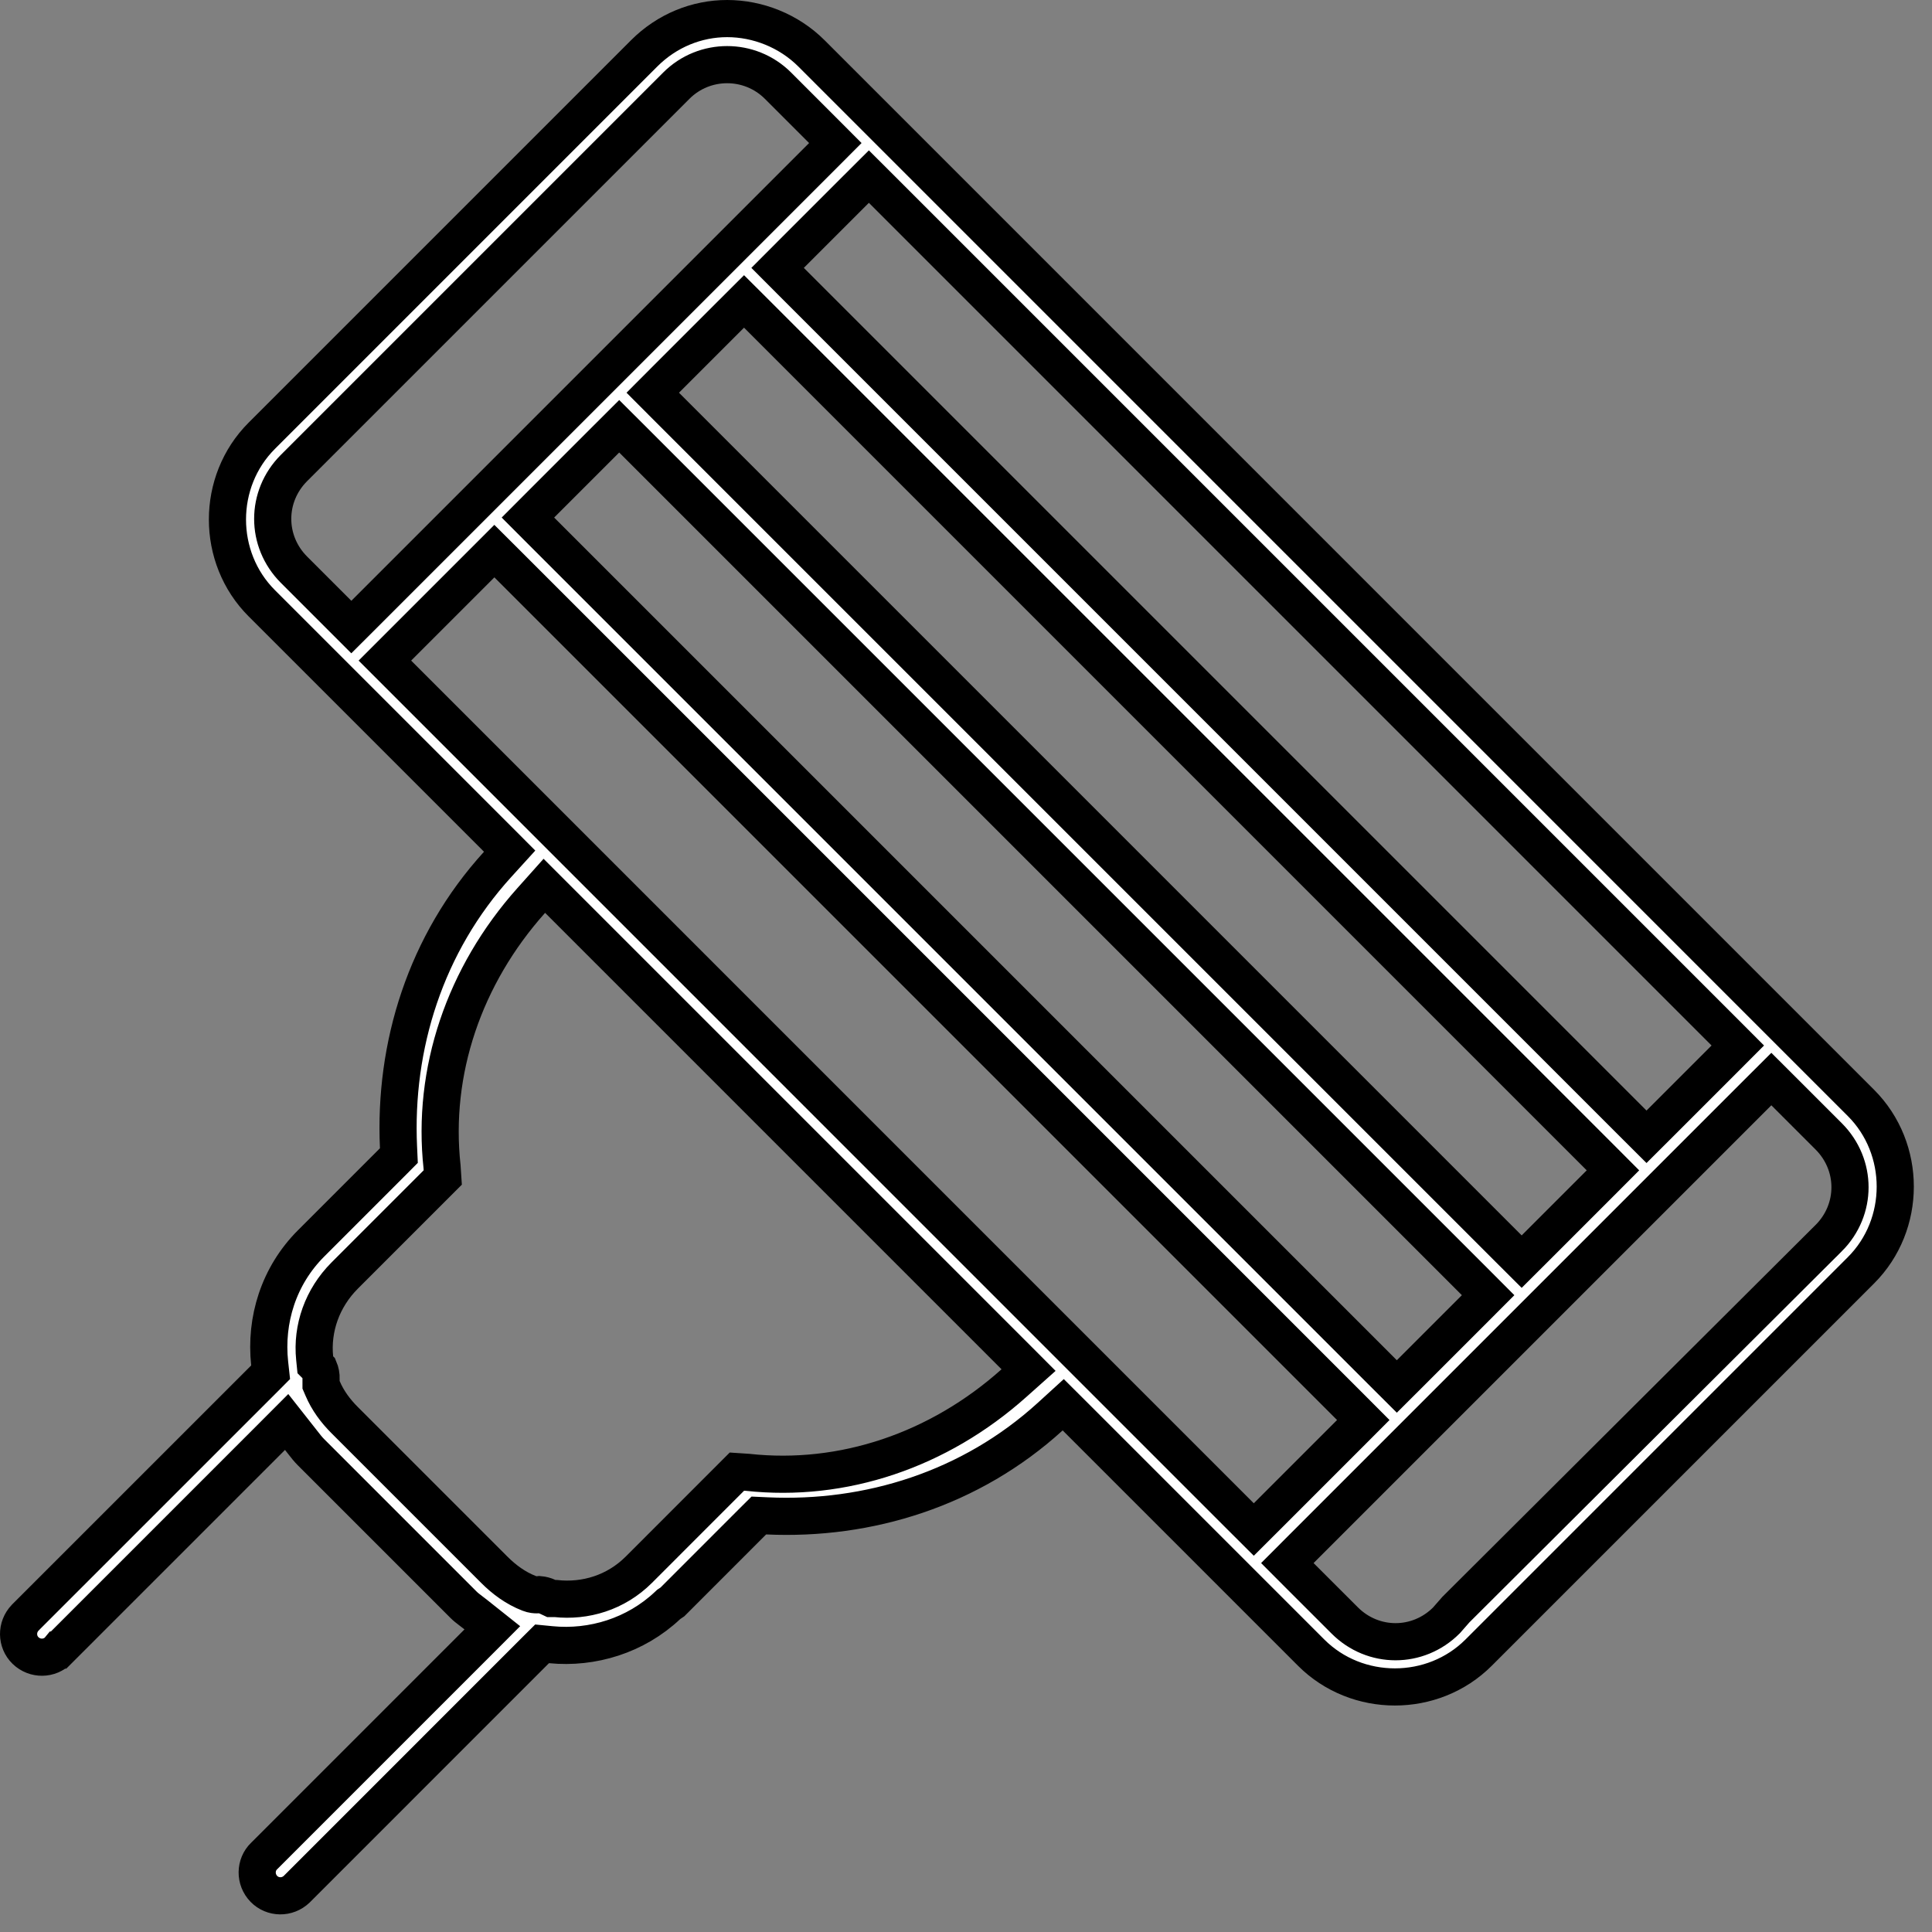 <svg width="52" height="52" viewBox="0 0 52 52" fill="none" xmlns="http://www.w3.org/2000/svg">
<rect x="0" y="0" width="52" height="52" fill="#808080" stroke="none"/>
<path d="M13.396 23.262L13.717 22.909L13.38 22.571L7.045 16.236C5.814 15.005 5.814 12.96 7.045 11.729L17.335 1.439C17.954 0.819 18.758 0.5 19.571 0.5C20.389 0.5 21.227 0.823 21.843 1.439L50.087 29.684C51.319 30.915 51.319 32.961 50.087 34.191L39.797 44.481C38.566 45.712 36.521 45.712 35.29 44.481L28.955 38.146L28.617 37.809L28.265 38.13C26.128 40.075 23.374 40.926 20.644 40.8L20.424 40.79L20.267 40.946L18.098 43.116L18.034 43.159L17.999 43.182L17.968 43.211C17.105 44.024 15.942 44.377 14.825 44.267L14.59 44.244L14.422 44.411L7.988 50.846C7.987 50.847 7.986 50.848 7.986 50.848C7.734 51.09 7.339 51.083 7.102 50.839C6.858 50.587 6.865 50.191 7.109 49.954L7.109 49.954L7.115 49.949L12.855 44.209L13.251 43.812L12.812 43.463C12.758 43.421 12.713 43.386 12.673 43.356C12.591 43.293 12.531 43.248 12.47 43.186L8.375 39.091C8.293 39.01 8.227 38.925 8.14 38.813C8.117 38.783 8.091 38.751 8.064 38.716L7.715 38.273L7.318 38.671L1.578 44.411L1.577 44.411L1.572 44.417C1.335 44.661 0.939 44.668 0.687 44.424C0.443 44.187 0.436 43.792 0.678 43.541C0.678 43.54 0.679 43.539 0.68 43.538L7.115 37.104L7.284 36.934L7.258 36.697C7.133 35.531 7.497 34.341 8.375 33.464L10.58 31.259L10.736 31.102L10.726 30.882C10.6 28.152 11.451 25.398 13.396 23.262ZM22.13 4.204L22.483 3.85L22.13 3.496L20.94 2.306C20.556 1.923 20.059 1.74 19.571 1.74C19.083 1.74 18.586 1.923 18.203 2.306L7.913 12.596C7.149 13.361 7.149 14.569 7.913 15.334L9.103 16.524L9.456 16.877L9.81 16.524L22.13 4.204ZM23.74 5.106L23.386 4.753L23.032 5.106L21.282 6.856L20.929 7.21L21.282 7.564L43.962 30.244L44.316 30.597L44.67 30.244L46.42 28.494L46.773 28.14L46.42 27.786L23.74 5.106ZM20.38 8.466L20.026 8.113L19.672 8.466L17.922 10.216L17.569 10.57L17.922 10.924L40.602 33.604L40.956 33.957L41.31 33.604L43.06 31.854L43.413 31.5L43.06 31.146L20.38 8.466ZM17.02 11.826L16.666 11.473L16.312 11.826L14.562 13.576L14.209 13.93L14.562 14.284L37.242 36.964L37.596 37.317L37.95 36.964L39.7 35.214L40.053 34.86L39.7 34.506L17.02 11.826ZM13.66 15.186L13.306 14.833L12.953 15.186L10.713 17.426L10.359 17.78L10.713 18.134L33.392 40.814L33.746 41.167L34.1 40.814L36.34 38.574L36.693 38.22L36.34 37.866L13.66 15.186ZM15.025 24.216L14.651 23.842L14.298 24.237C12.489 26.262 11.618 28.842 11.898 31.404L11.917 31.692L9.278 34.331C8.669 34.94 8.388 35.757 8.469 36.555L8.487 36.733L8.591 36.837C8.627 36.921 8.646 37.018 8.642 37.114L8.641 37.124V37.135V37.135V37.135V37.135V37.135V37.135V37.136V37.136V37.136V37.136V37.136V37.136V37.136V37.136V37.136V37.136V37.136V37.136V37.136V37.136V37.136V37.137V37.137V37.137V37.137V37.137V37.137V37.137V37.137V37.137V37.137V37.137V37.137V37.138V37.138V37.138V37.138V37.138V37.138V37.138V37.138V37.138V37.138V37.138V37.138V37.138V37.138V37.139V37.139V37.139V37.139V37.139V37.139V37.139V37.139V37.139V37.139V37.139V37.139V37.139V37.139V37.139V37.14V37.14V37.14V37.14V37.14V37.14V37.14V37.14V37.14V37.14V37.14V37.14V37.14V37.141V37.141V37.141V37.141V37.141V37.141V37.141V37.141V37.141V37.141V37.141V37.141V37.141V37.141V37.142V37.142V37.142V37.142V37.142V37.142V37.142V37.142V37.142V37.142V37.142V37.142V37.142V37.142V37.142V37.142V37.143V37.143V37.143V37.143V37.143V37.143V37.143V37.143V37.143V37.143V37.143V37.143V37.143V37.144V37.144V37.144V37.144V37.144V37.144V37.144V37.144V37.144V37.144V37.144V37.144V37.144V37.144V37.144V37.145V37.145V37.145V37.145V37.145V37.145V37.145V37.145V37.145V37.145V37.145V37.145V37.145V37.145V37.145V37.145V37.146V37.146V37.146V37.146V37.146V37.146V37.146V37.146V37.146V37.146V37.146V37.146V37.146V37.146V37.147V37.147V37.147V37.147V37.147V37.147V37.147V37.147V37.147V37.147V37.147V37.147V37.147V37.147V37.147V37.148V37.148V37.148V37.148V37.148V37.148V37.148V37.148V37.148V37.148V37.148V37.148V37.148V37.148V37.148V37.148V37.148V37.149V37.149V37.149V37.149V37.149V37.149V37.149V37.149V37.149V37.149V37.149V37.149V37.149V37.149V37.15V37.15V37.15V37.15V37.15V37.15V37.15V37.15V37.15V37.15V37.15V37.15V37.15V37.15V37.15V37.15V37.151V37.151V37.151V37.151V37.151V37.151V37.151V37.151V37.151V37.151V37.151V37.151V37.151V37.151V37.151V37.151V37.151V37.152V37.152V37.152V37.152V37.152V37.152V37.152V37.152V37.152V37.152V37.152V37.152V37.152V37.152V37.153V37.153V37.153V37.153V37.153V37.153V37.153V37.153V37.153V37.153V37.153V37.153V37.153V37.153V37.153V37.154V37.154V37.154V37.154V37.154V37.154V37.154V37.154V37.154V37.154V37.154V37.154V37.154V37.154V37.154V37.154V37.154V37.155V37.155V37.155V37.155V37.155V37.155V37.155V37.155V37.155V37.155V37.155V37.155V37.155V37.155V37.156V37.156V37.156V37.156V37.156V37.156V37.156V37.156V37.156V37.156V37.156V37.156V37.156V37.156V37.156V37.156V37.157V37.157V37.157V37.157V37.157V37.157V37.157V37.157V37.157V37.157V37.157V37.157V37.157V37.157V37.157V37.157V37.157V37.158V37.158V37.158V37.158V37.158V37.158V37.158V37.158V37.158V37.158V37.158V37.158V37.158V37.158V37.158V37.159V37.159V37.159V37.159V37.159V37.159V37.159V37.159V37.159V37.159V37.159V37.159V37.159V37.159V37.16V37.16V37.16V37.16V37.16V37.16V37.16V37.16V37.16V37.16V37.16V37.16V37.16V37.16V37.16V37.16V37.161V37.161V37.161V37.161V37.161V37.161V37.161V37.161V37.161V37.161V37.161V37.161V37.161V37.161V37.161V37.162V37.162V37.162V37.162V37.162V37.162V37.162V37.162V37.162V37.162V37.162V37.162V37.162V37.163V37.163V37.163V37.163V37.163V37.163V37.163V37.163V37.163V37.163V37.163V37.163V37.163V37.163V37.163V37.163V37.164V37.164V37.164V37.164V37.164V37.164V37.164V37.164V37.164V37.164V37.164V37.164V37.164V37.164V37.165V37.165V37.165V37.165V37.165V37.165V37.165V37.165V37.165V37.165V37.165V37.165V37.165V37.166V37.166V37.166V37.166V37.166V37.166V37.166V37.166V37.166V37.166V37.166V37.166V37.166V37.166V37.166V37.167V37.167V37.167V37.167V37.167V37.167V37.167V37.167V37.167V37.167V37.167V37.167V37.167V37.167V37.168V37.168V37.168V37.168V37.168V37.168V37.168V37.168V37.168V37.168V37.168V37.168V37.169V37.169V37.169V37.169V37.169V37.169V37.169V37.169V37.169V37.169V37.169V37.169V37.169V37.169V37.169V37.17V37.17V37.17V37.17V37.17V37.17V37.272L8.681 37.365C8.821 37.696 9.029 37.975 9.278 38.224L13.303 42.249C13.568 42.514 13.878 42.745 14.244 42.886C14.331 42.92 14.409 42.925 14.455 42.924C14.479 42.924 14.502 42.922 14.519 42.92C14.598 42.927 14.674 42.947 14.74 42.978L14.84 43.025H14.951H14.951H14.951H14.951H14.951H14.951H14.951H14.951H14.951H14.951H14.952H14.952H14.952H14.952H14.952H14.952H14.952H14.952H14.952H14.952H14.952H14.952H14.952H14.952H14.952H14.952H14.953H14.953H14.953H14.953H14.953H14.953H14.953H14.953H14.953H14.953H14.953H14.953H14.953H14.953H14.953H14.953H14.953H14.953H14.954H14.954H14.954H14.954H14.954H14.954H14.954H14.954H14.954H14.954H14.954H14.954H14.954H14.954H14.954H14.954H14.954H14.954H14.955H14.955H14.955H14.955H14.955H14.955H14.955H14.955H14.955H14.955H14.955H14.955H14.955H14.955H14.956H14.956H14.956H14.956H14.956H14.956H14.956H14.956H14.956H14.956H14.956H14.956H14.956H14.956H14.956H14.957H14.957H14.957H14.957H14.957H14.957H14.957H14.957H14.957H14.957H14.957H14.957H14.957H14.957H14.957H14.957H14.957H14.958H14.958H14.958H14.958C15.748 43.111 16.573 42.87 17.195 42.249L19.834 39.609L20.122 39.628C22.684 39.908 25.264 39.037 27.289 37.228L27.684 36.876L27.31 36.501L15.025 24.216ZM48.03 29.396L47.676 29.043L47.322 29.396L35.002 41.716L34.649 42.07L35.002 42.424L36.193 43.614C36.956 44.378 38.166 44.378 38.93 43.614L38.941 43.602L38.952 43.589L39.186 43.322L49.219 33.324L49.22 33.324C49.984 32.559 49.984 31.351 49.22 30.586L48.03 29.396Z" fill="white" stroke="black"/>
</svg>
